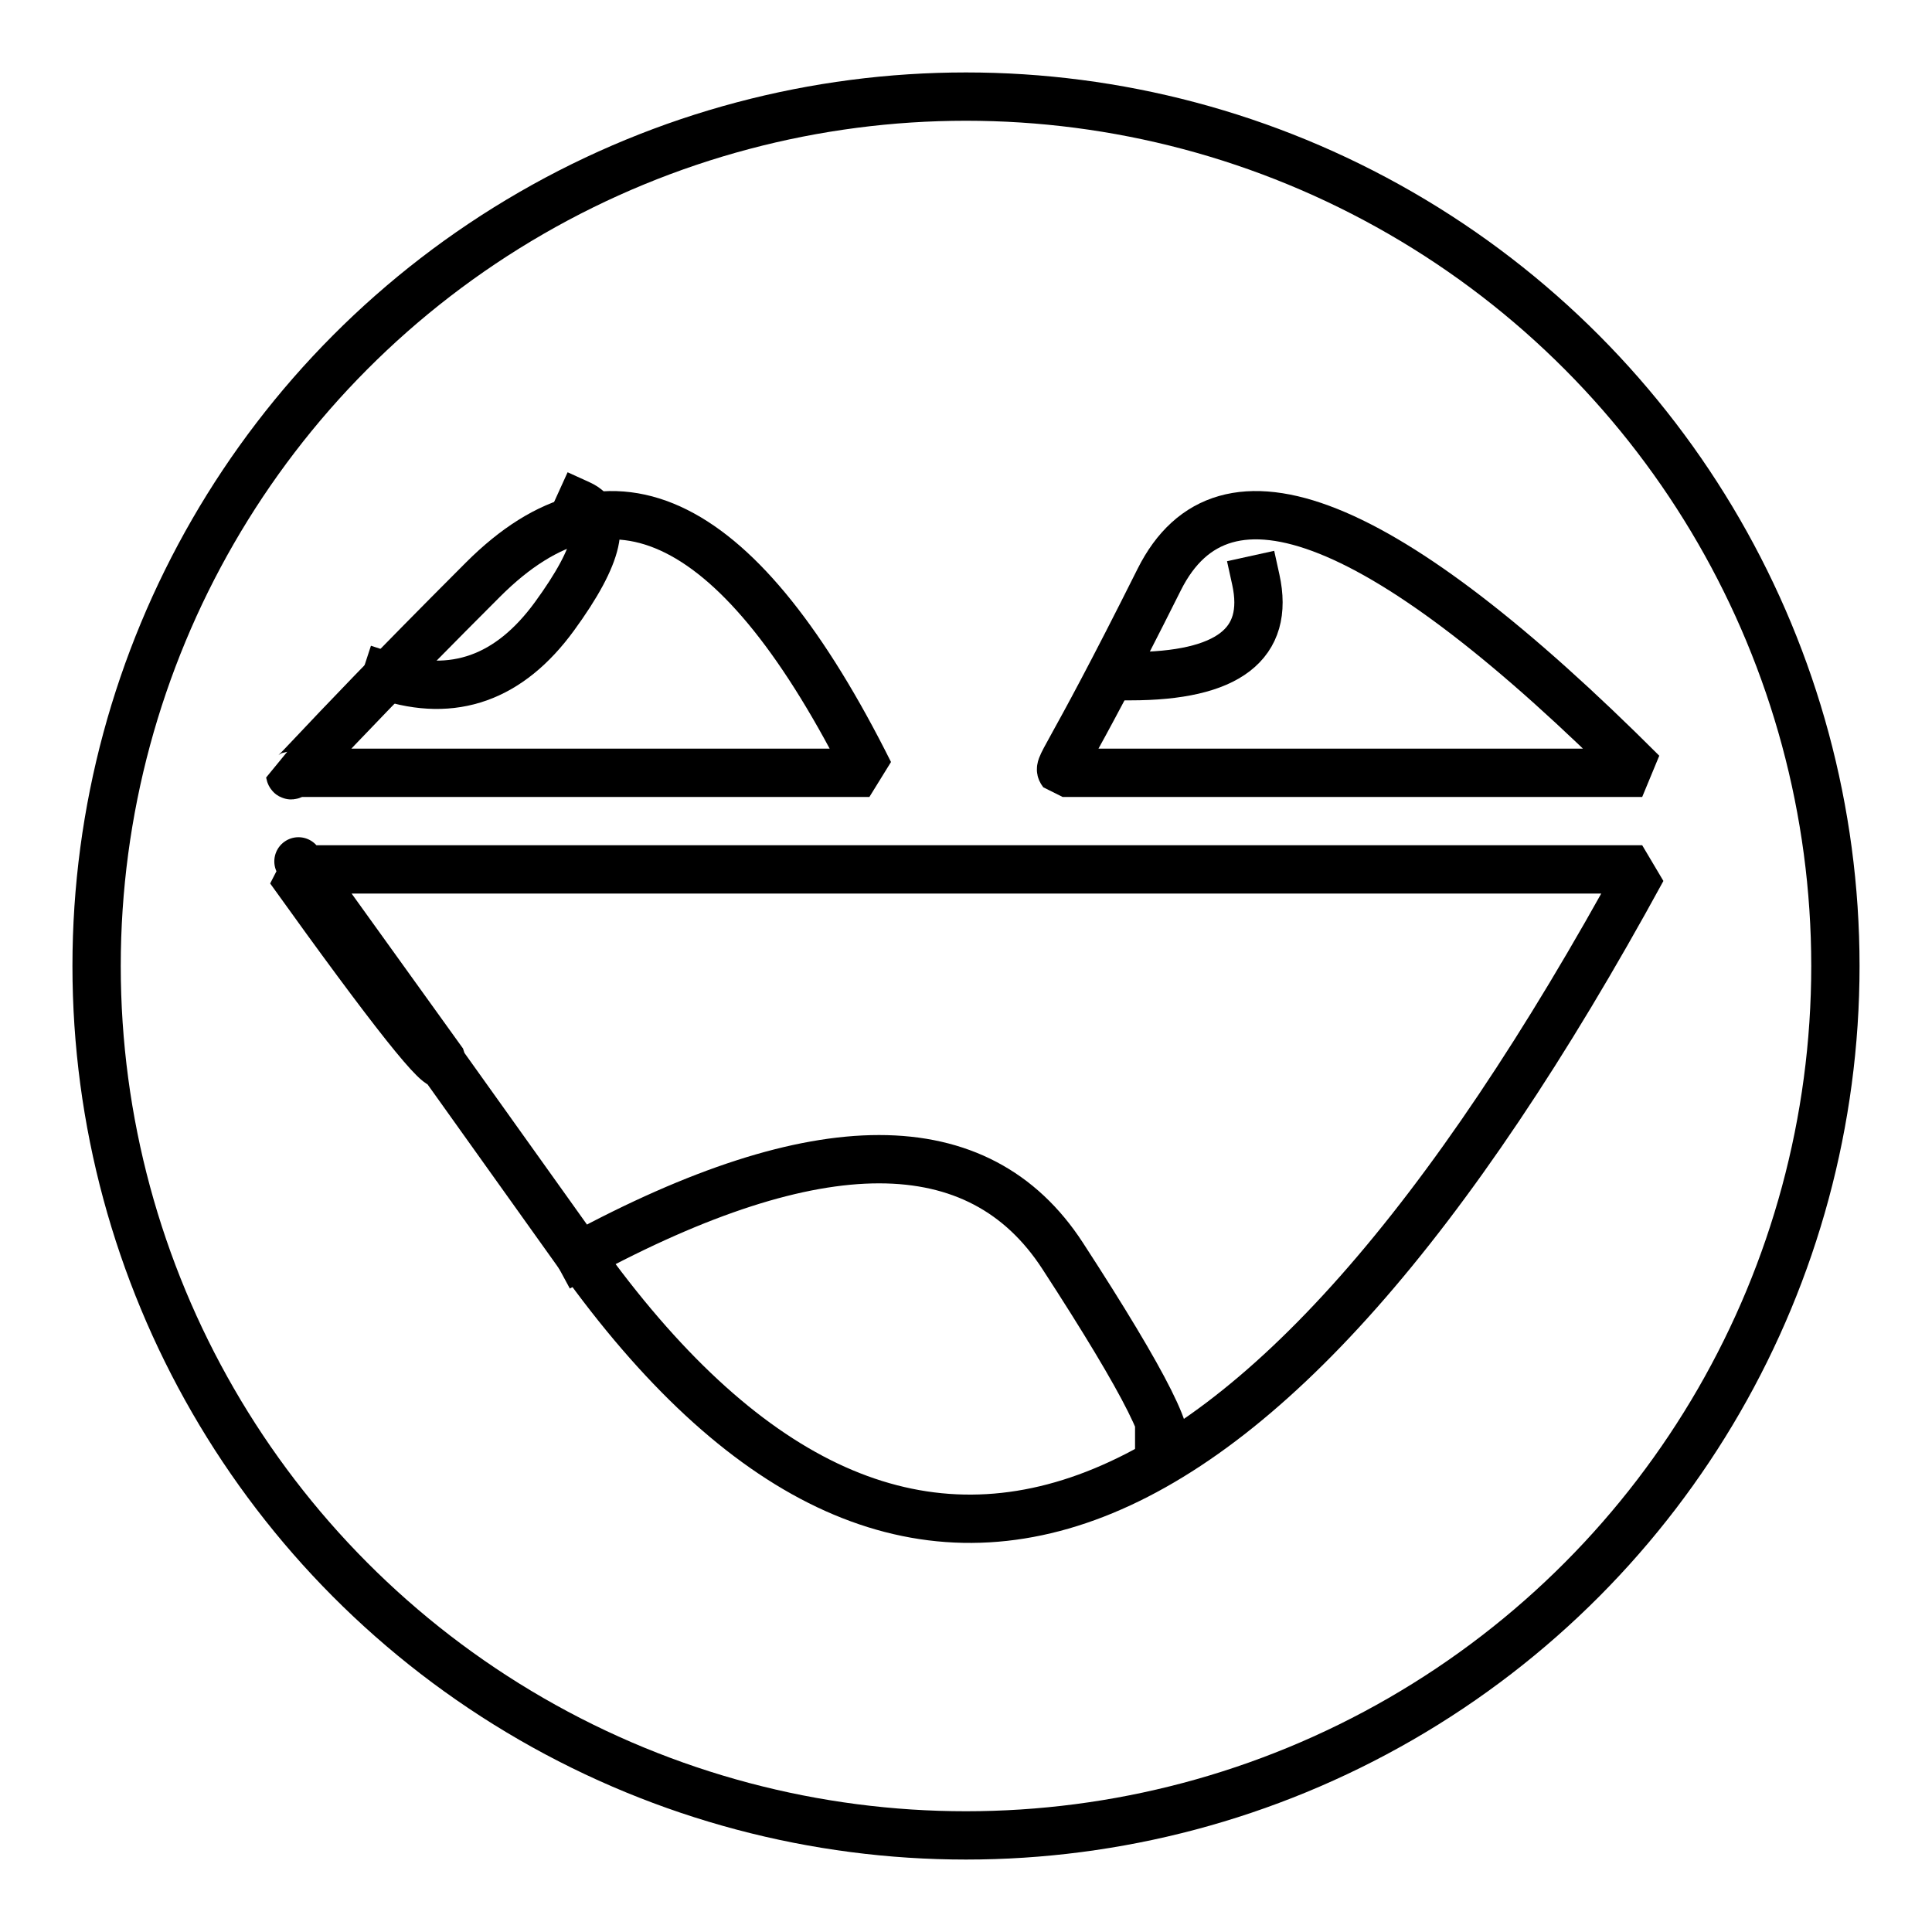 <?xml version="1.0" standalone="no"?>
<!DOCTYPE svg PUBLIC "-//W3C//DTD SVG 20010904//EN" "http://www.w3.org/TR/2001/REC-SVG-20010904/DTD/svg10.dtd">
<!-- Created using Krita: https://krita.org -->
<svg xmlns="http://www.w3.org/2000/svg" 
    xmlns:xlink="http://www.w3.org/1999/xlink"
    xmlns:krita="http://krita.org/namespaces/svg/krita"
    xmlns:sodipodi="http://sodipodi.sourceforge.net/DTD/sodipodi-0.dtd"
    viewBox="0 0 480 480">
<defs/>
<circle id="shape0" transform="translate(24, 24)" r="216" cx="216" cy="216" fill="none" stroke="#000000" stroke-width="12.002" stroke-linecap="square" stroke-linejoin="bevel"/><path id="shape1" transform="translate(72, 128)" fill="none" stroke="#000000" stroke-width="12.002" stroke-linecap="square" stroke-linejoin="bevel" d="M0 64L144 64C112 0 80 -16 48 16C0 64 0.48 66.4 0 64Z" sodipodi:nodetypes="cccc"/><path id="shape2" transform="translate(263.611, 128)" fill="none" stroke="#000000" stroke-width="12.002" stroke-linecap="square" stroke-linejoin="bevel" d="M0.389 64L144.389 64C80.389 0 40.389 -16 24.389 16C0.389 64 -1.051 62.08 0.389 64Z" sodipodi:nodetypes="cccc"/><path id="shape3" transform="translate(72, 214)" fill="none" stroke="#000000" stroke-width="12.002" stroke-linecap="square" stroke-linejoin="bevel" d="M0 2L336 2C240 178 152 210 72 98C-8 -14 -19.28 -30 38.16 50C38.16 53.52 25.44 37.52 0 2Z" sodipodi:nodetypes="cczcc"/><path id="shape4" transform="translate(96, 125.28)" fill="none" stroke="#000000" stroke-width="12.002" stroke-linecap="square" stroke-linejoin="bevel" d="M0 42.72C16.64 48.16 30.56 43.2 41.76 27.84C52.96 12.48 55.04 3.2 48 0" sodipodi:nodetypes="czc"/><path id="shape5" transform="translate(280.8, 144)" fill="none" stroke="#000000" stroke-width="12.002" stroke-linecap="square" stroke-linejoin="bevel" d="M0 24C24.32 24 34.72 16 31.2 0" sodipodi:nodetypes="cc"/><path id="shape6" transform="translate(144, 288)" fill="none" stroke="#000000" stroke-width="12.002" stroke-linecap="square" stroke-linejoin="bevel" d="M0 24C59.2 -8 99.2 -8 120 24C140.8 56 148.8 72 144 72" sodipodi:nodetypes="czc"/>
</svg>